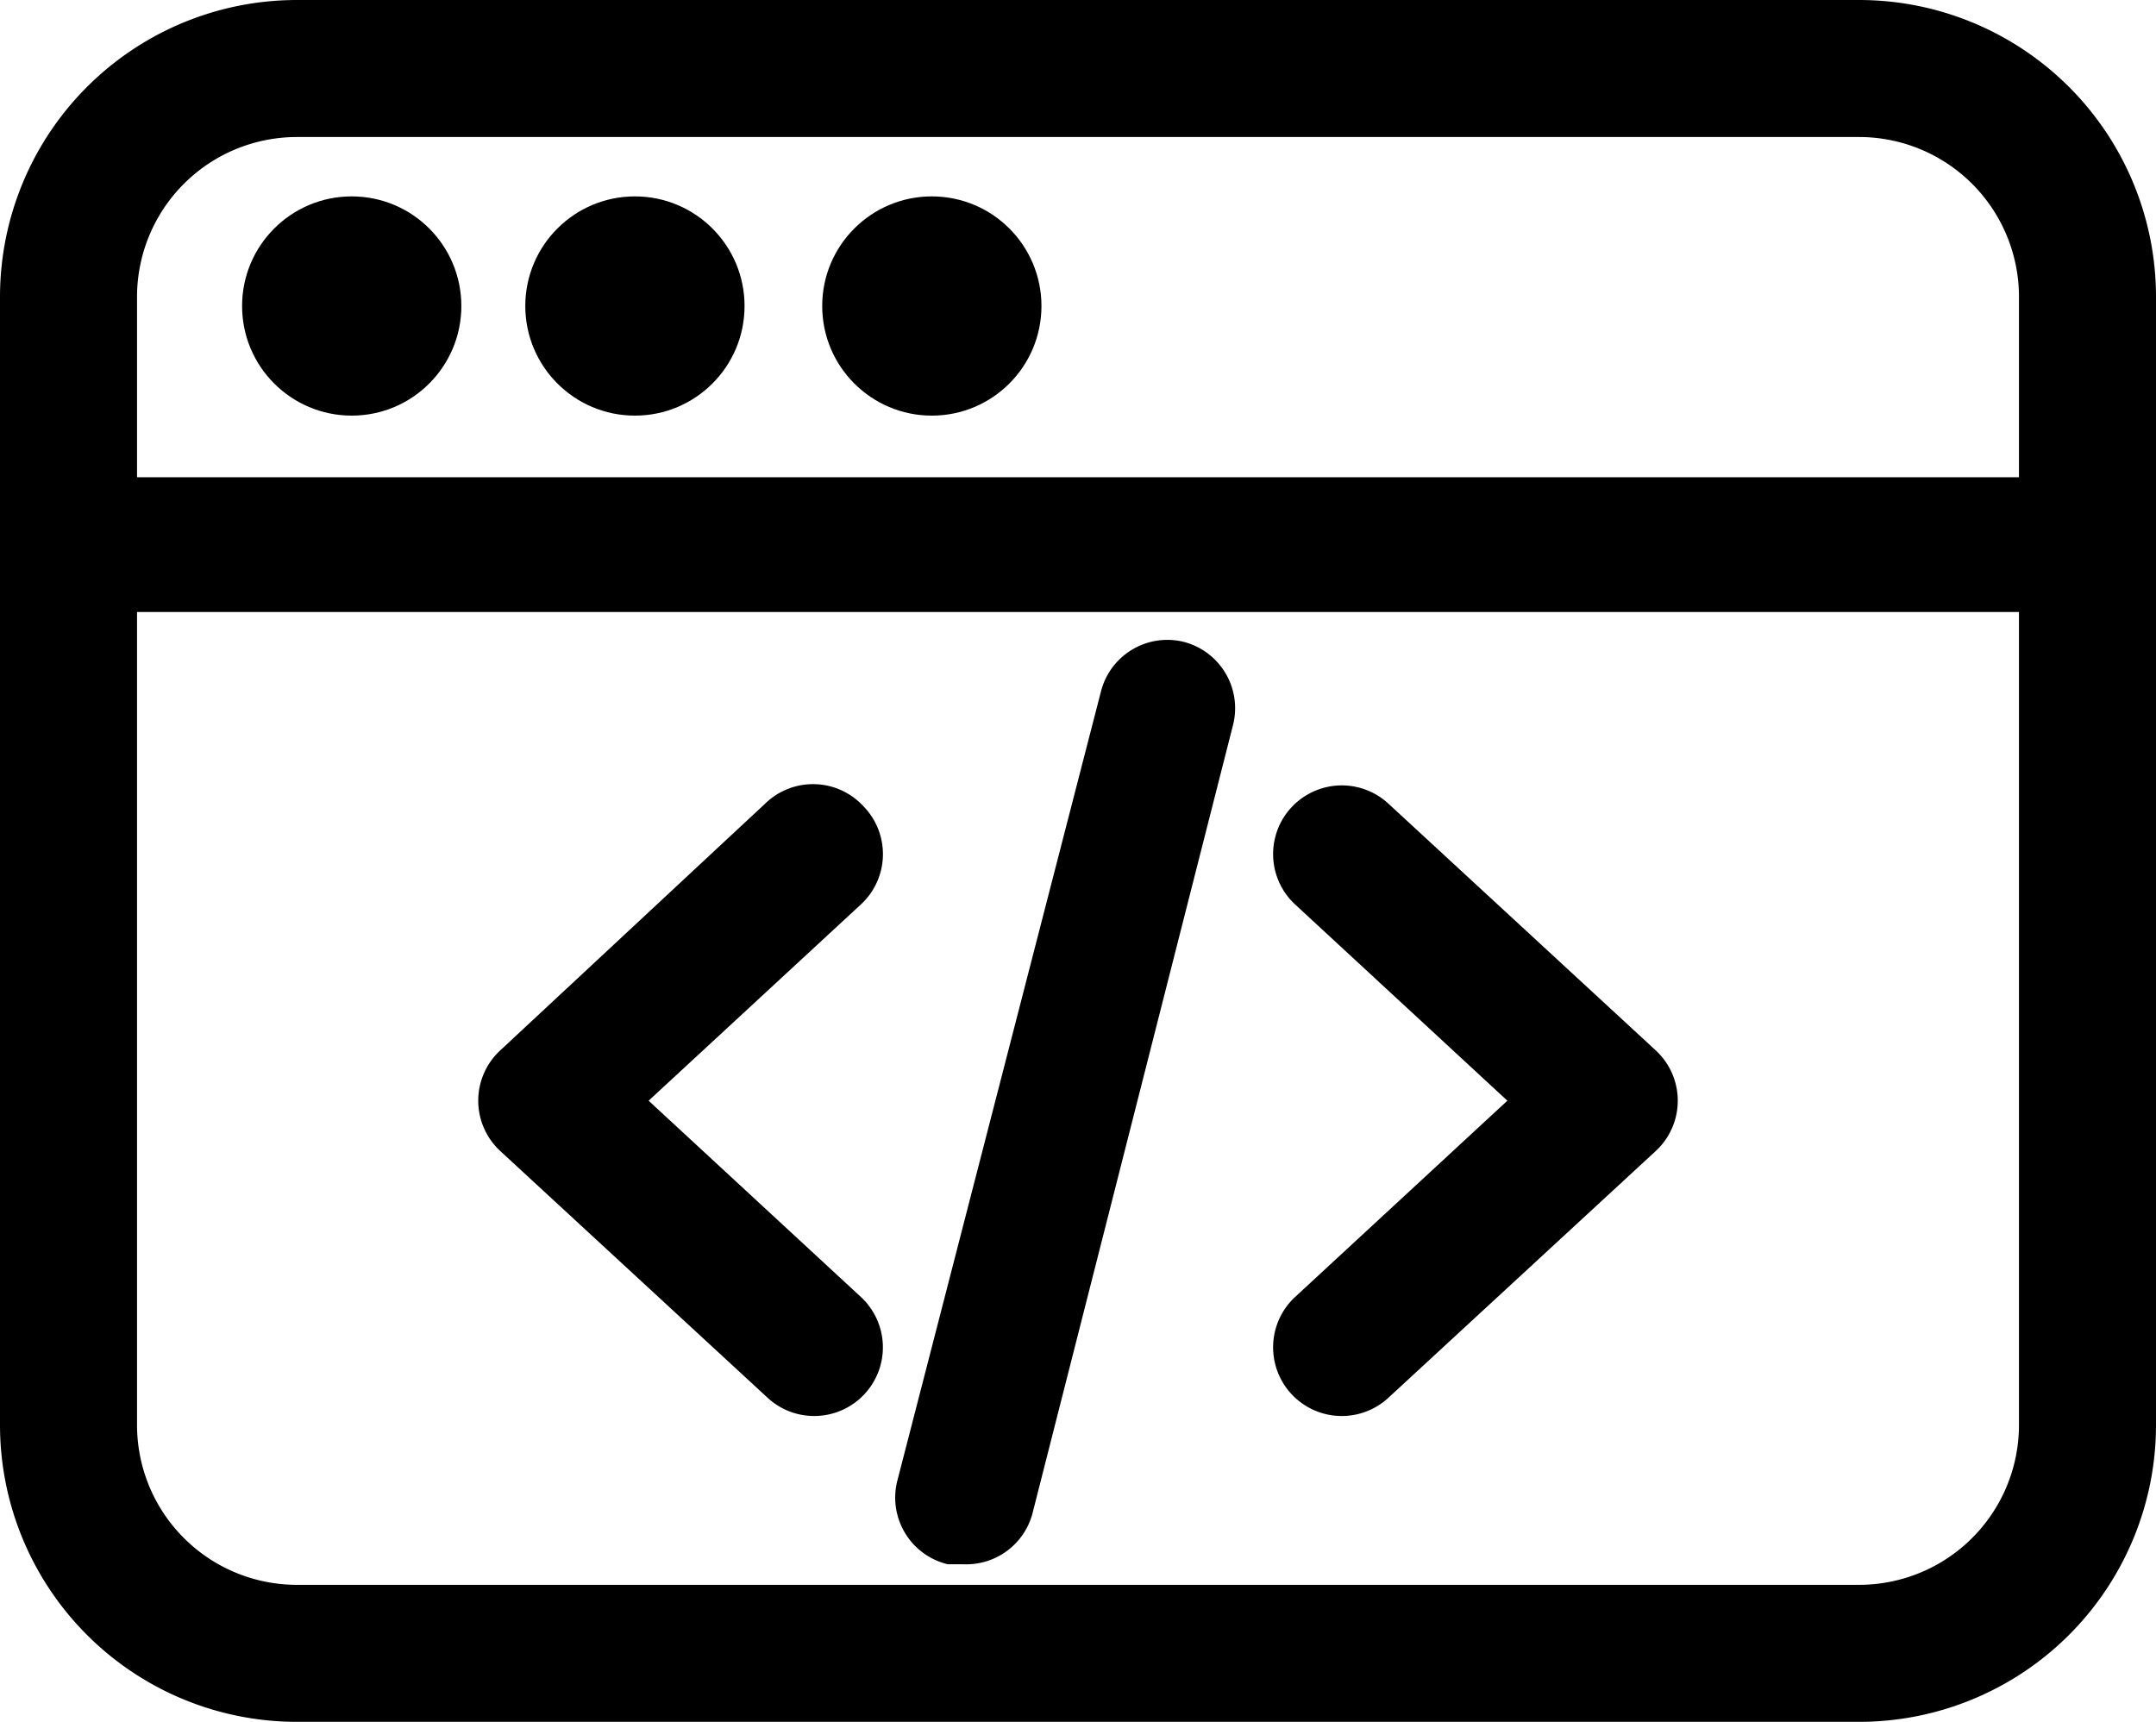 <?xml version="1.0" encoding="UTF-8"?>
<svg data-name="Layer 1" version="1.1" viewBox="0 0 94.4 75.4" xmlns="http://www.w3.org/2000/svg" xmlns:cc="http://creativecommons.org/ns#" xmlns:dc="http://purl.org/dc/elements/1.1/" xmlns:rdf="http://www.w3.org/1999/02/22-rdf-syntax-ns#">
   <title>78</title>
   <g transform="translate(-2.8,-12.3)" data-name="Group">
      <path d="m84.2 12.3h-68.4a13 13 0 0 0 -13 13v49.4a13 13 0 0 0 13 13h68.4a13 13 0 0 0 13 -13v-49.4a13 13 0 0 0 -13 -13zm-68.5 6h68.5a7 7 0 0 1 7 7v7.9h-82.4v-7.9a7 7 0 0 1 7 -7zm68.5 63.4h-68.4a7 7 0 0 1 -7 -7v-35.6h82.4v35.6a7 7 0 0 1 -7 7z" data-name="Compound Path"/>
      <circle cx="18.2" cy="25.7" r="4.8" data-name="Path"/>
      <circle cx="30.6" cy="25.7" r="4.8" data-name="Path"/>
      <circle cx="43.6" cy="25.7" r="4.8" data-name="Path"/>
      <path d="m40.6 47.6a3 3 0 0 0 -4.2 -0.2l-11.7 10.9a3 3 0 0 0 0 4.4l11.7 10.8a3.007 3.007 0 0 0 4.1 -4.4l-9.3-8.6 9.3-8.6a3 3 0 0 0 0.1 -4.3z" data-name="Path"/>
      <path d="m63.6 47.5a3.007 3.007 0 0 0 -4.1 4.4l9.3 8.6-9.3 8.6a3.007 3.007 0 0 0 4.1 4.4l11.7-10.8a3 3 0 0 0 0 -4.4z" data-name="Path"/>
      <path d="m54.6 40.4a3 3 0 0 0 -3.6 2.2l-8.9 34.5a3 3 0 0 0 2.2 3.7h0.7a3 3 0 0 0 3 -2.2l8.8-34.6a3 3 0 0 0 -2.2 -3.6z" data-name="Path"/>
   </g>
</svg>
